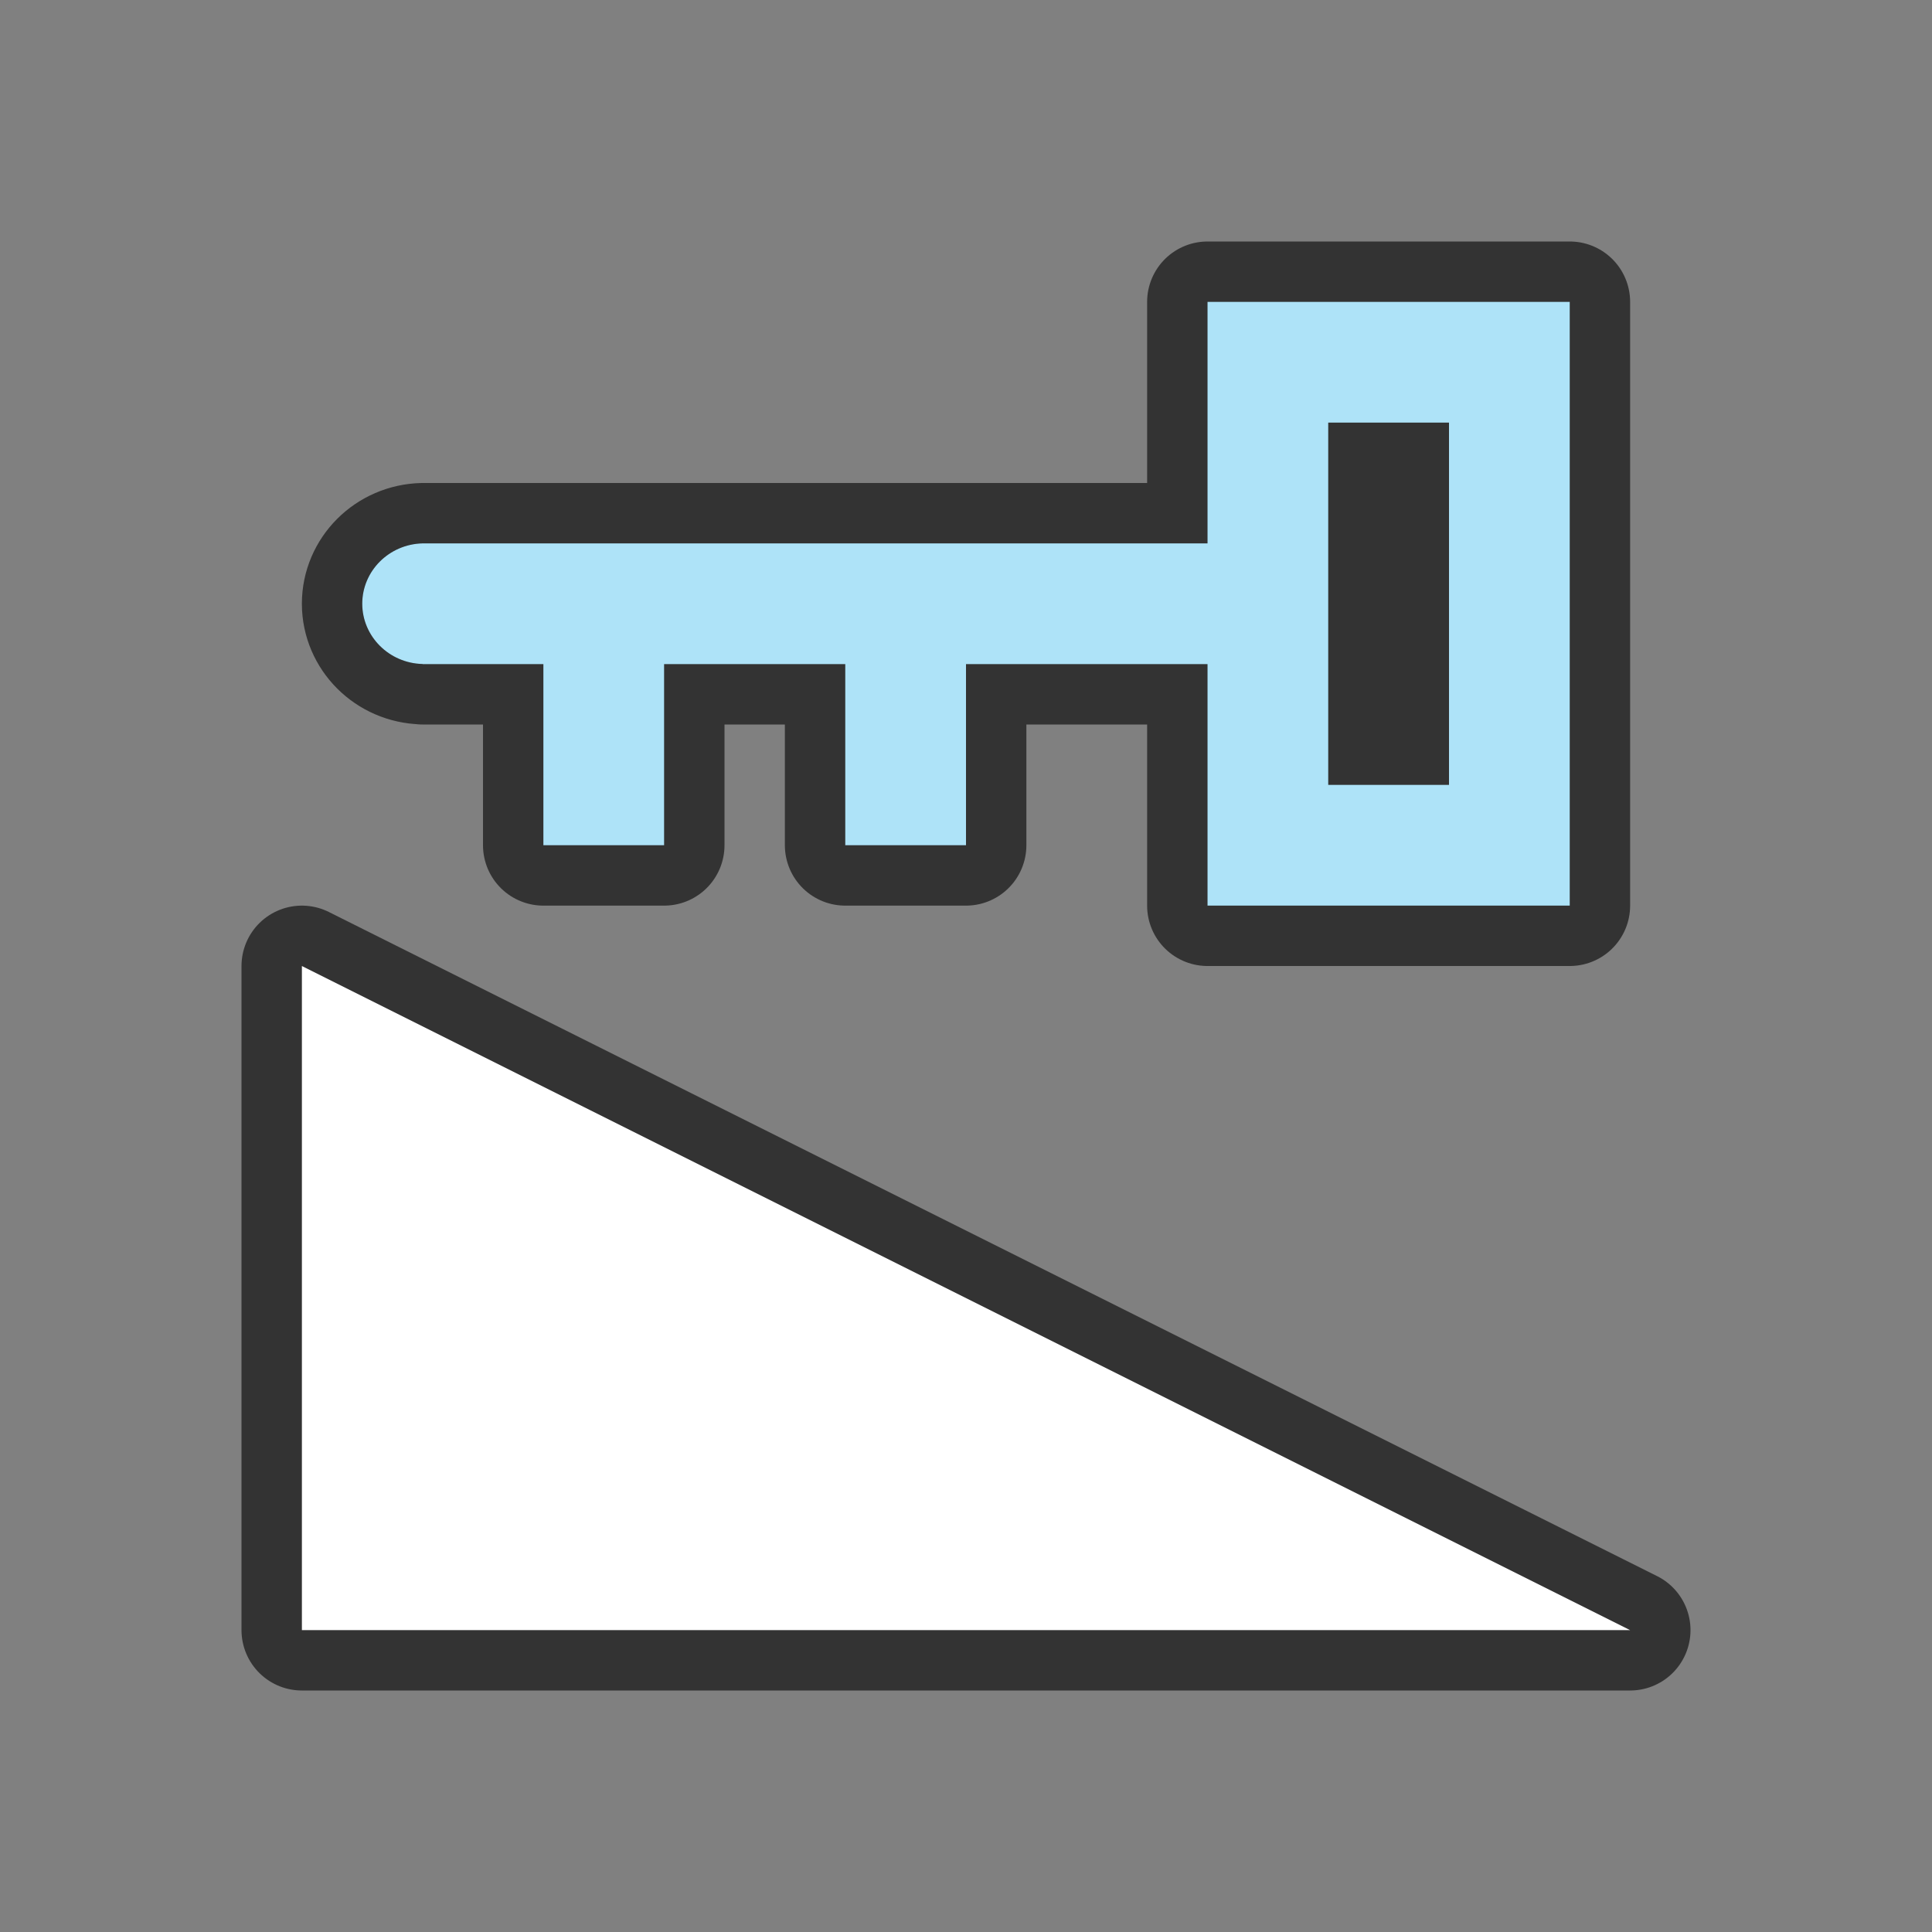 <?xml version="1.0" encoding="UTF-8" standalone="no"?>
<svg
   xmlns:dc="http://purl.org/dc/elements/1.1/"
   xmlns:cc="http://creativecommons.org/ns#"
   xmlns:rdf="http://www.w3.org/1999/02/22-rdf-syntax-ns#"
   xmlns:svg="http://www.w3.org/2000/svg"
   xmlns="http://www.w3.org/2000/svg"
   xmlns:sodipodi="http://sodipodi.sourceforge.net/DTD/sodipodi-0.dtd"
   xmlns:inkscape="http://www.inkscape.org/namespaces/inkscape"
   viewBox="0 0 32 32"
   version="1.1"
   id="svg4"
   sodipodi:docname="dbindexdesign.svg"
   inkscape:export-filename="/home/jupiter007/Libreoffice yaru theme fullcolor/build/cmd/32/dbindexdesign.png"
   inkscape:export-xdpi="95"
   inkscape:export-ydpi="95"
   inkscape:version="0.92.5 (2060ec1f9f, 2020-04-08)">
  <rect x="0" y="0" width="32" height="32" fill="#808080" stroke="none"/>
  <defs
     id="defs8" />
  <sodipodi:namedview
     pagecolor="#ffffff"
     bordercolor="#666666"
     borderopacity="1"
     objecttolerance="10"
     gridtolerance="10"
     guidetolerance="10"
     inkscape:pageopacity="0"
     inkscape:pageshadow="2"
     inkscape:window-width="1920"
     inkscape:window-height="1011"
     id="namedview6"
     showgrid="true"
     inkscape:zoom="20.85965"
     inkscape:cx="15.879626"
     inkscape:cy="16.498868"
     inkscape:window-x="0"
     inkscape:window-y="32"
     inkscape:window-maximized="1"
     inkscape:current-layer="svg4">
    <inkscape:grid
       type="xygrid"
       id="grid817" />
  </sodipodi:namedview>
  <path
     style="fill:#000000;stroke:#000000;opacity:0.6;stroke-width:2;stroke-miterlimit:4;stroke-dasharray:none;stroke-linejoin:round"
     sodipodi:nodetypes="ccccccccccccccccccccccccccc"
     inkscape:connector-curvature="0"
     id="path828"
     d="M 20,5 V 9 H 8 7.023 7 c -0.556,0.013 -1,0.457 -1,1 9.3e-4,0.542 0.445,0.985 1,0.998 V 11 H 7.023 9 v 3 h 2 v -3 h 3 v 3 h 2 v -3 h 4 v 4 h 6 V 5 Z m 2,2 h 2 v 6 h -2 z" />
  <path
     d="M 20,5 V 9 H 8 7.023 7 c -0.556,0.013 -1,0.457 -1,1 9.3e-4,0.542 0.445,0.985 1,0.998 V 11 H 7.023 9 v 3 h 2 v -3 h 3 v 3 h 2 v -3 h 4 v 4 h 6 V 5 Z m 2,2 h 2 v 6 h -2 z"
     id="path2"
     inkscape:connector-curvature="0"
     sodipodi:nodetypes="ccccccccccccccccccccccccccc"
     style="fill:#aee3f8;fill-opacity:1" />
  <path
     inkscape:connector-curvature="0"
     id="path826"
     d="M 27,27 H 5 V 16 l 22,11"
     style="opacity:0.6;fill:#000000;fill-opacity:1;stroke:#000000;stroke-width:2;stroke-linecap:round;stroke-linejoin:round;stroke-miterlimit:4;stroke-dasharray:none;stroke-opacity:1" />
  <path
     style="fill:#ffffff;fill-opacity:1;stroke:none;stroke-width:1px;stroke-linecap:butt;stroke-linejoin:miter;stroke-opacity:1"
     d="M 27,27 H 5 V 16 l 22,11"
     id="path824"
     inkscape:connector-curvature="0" />
</svg>
